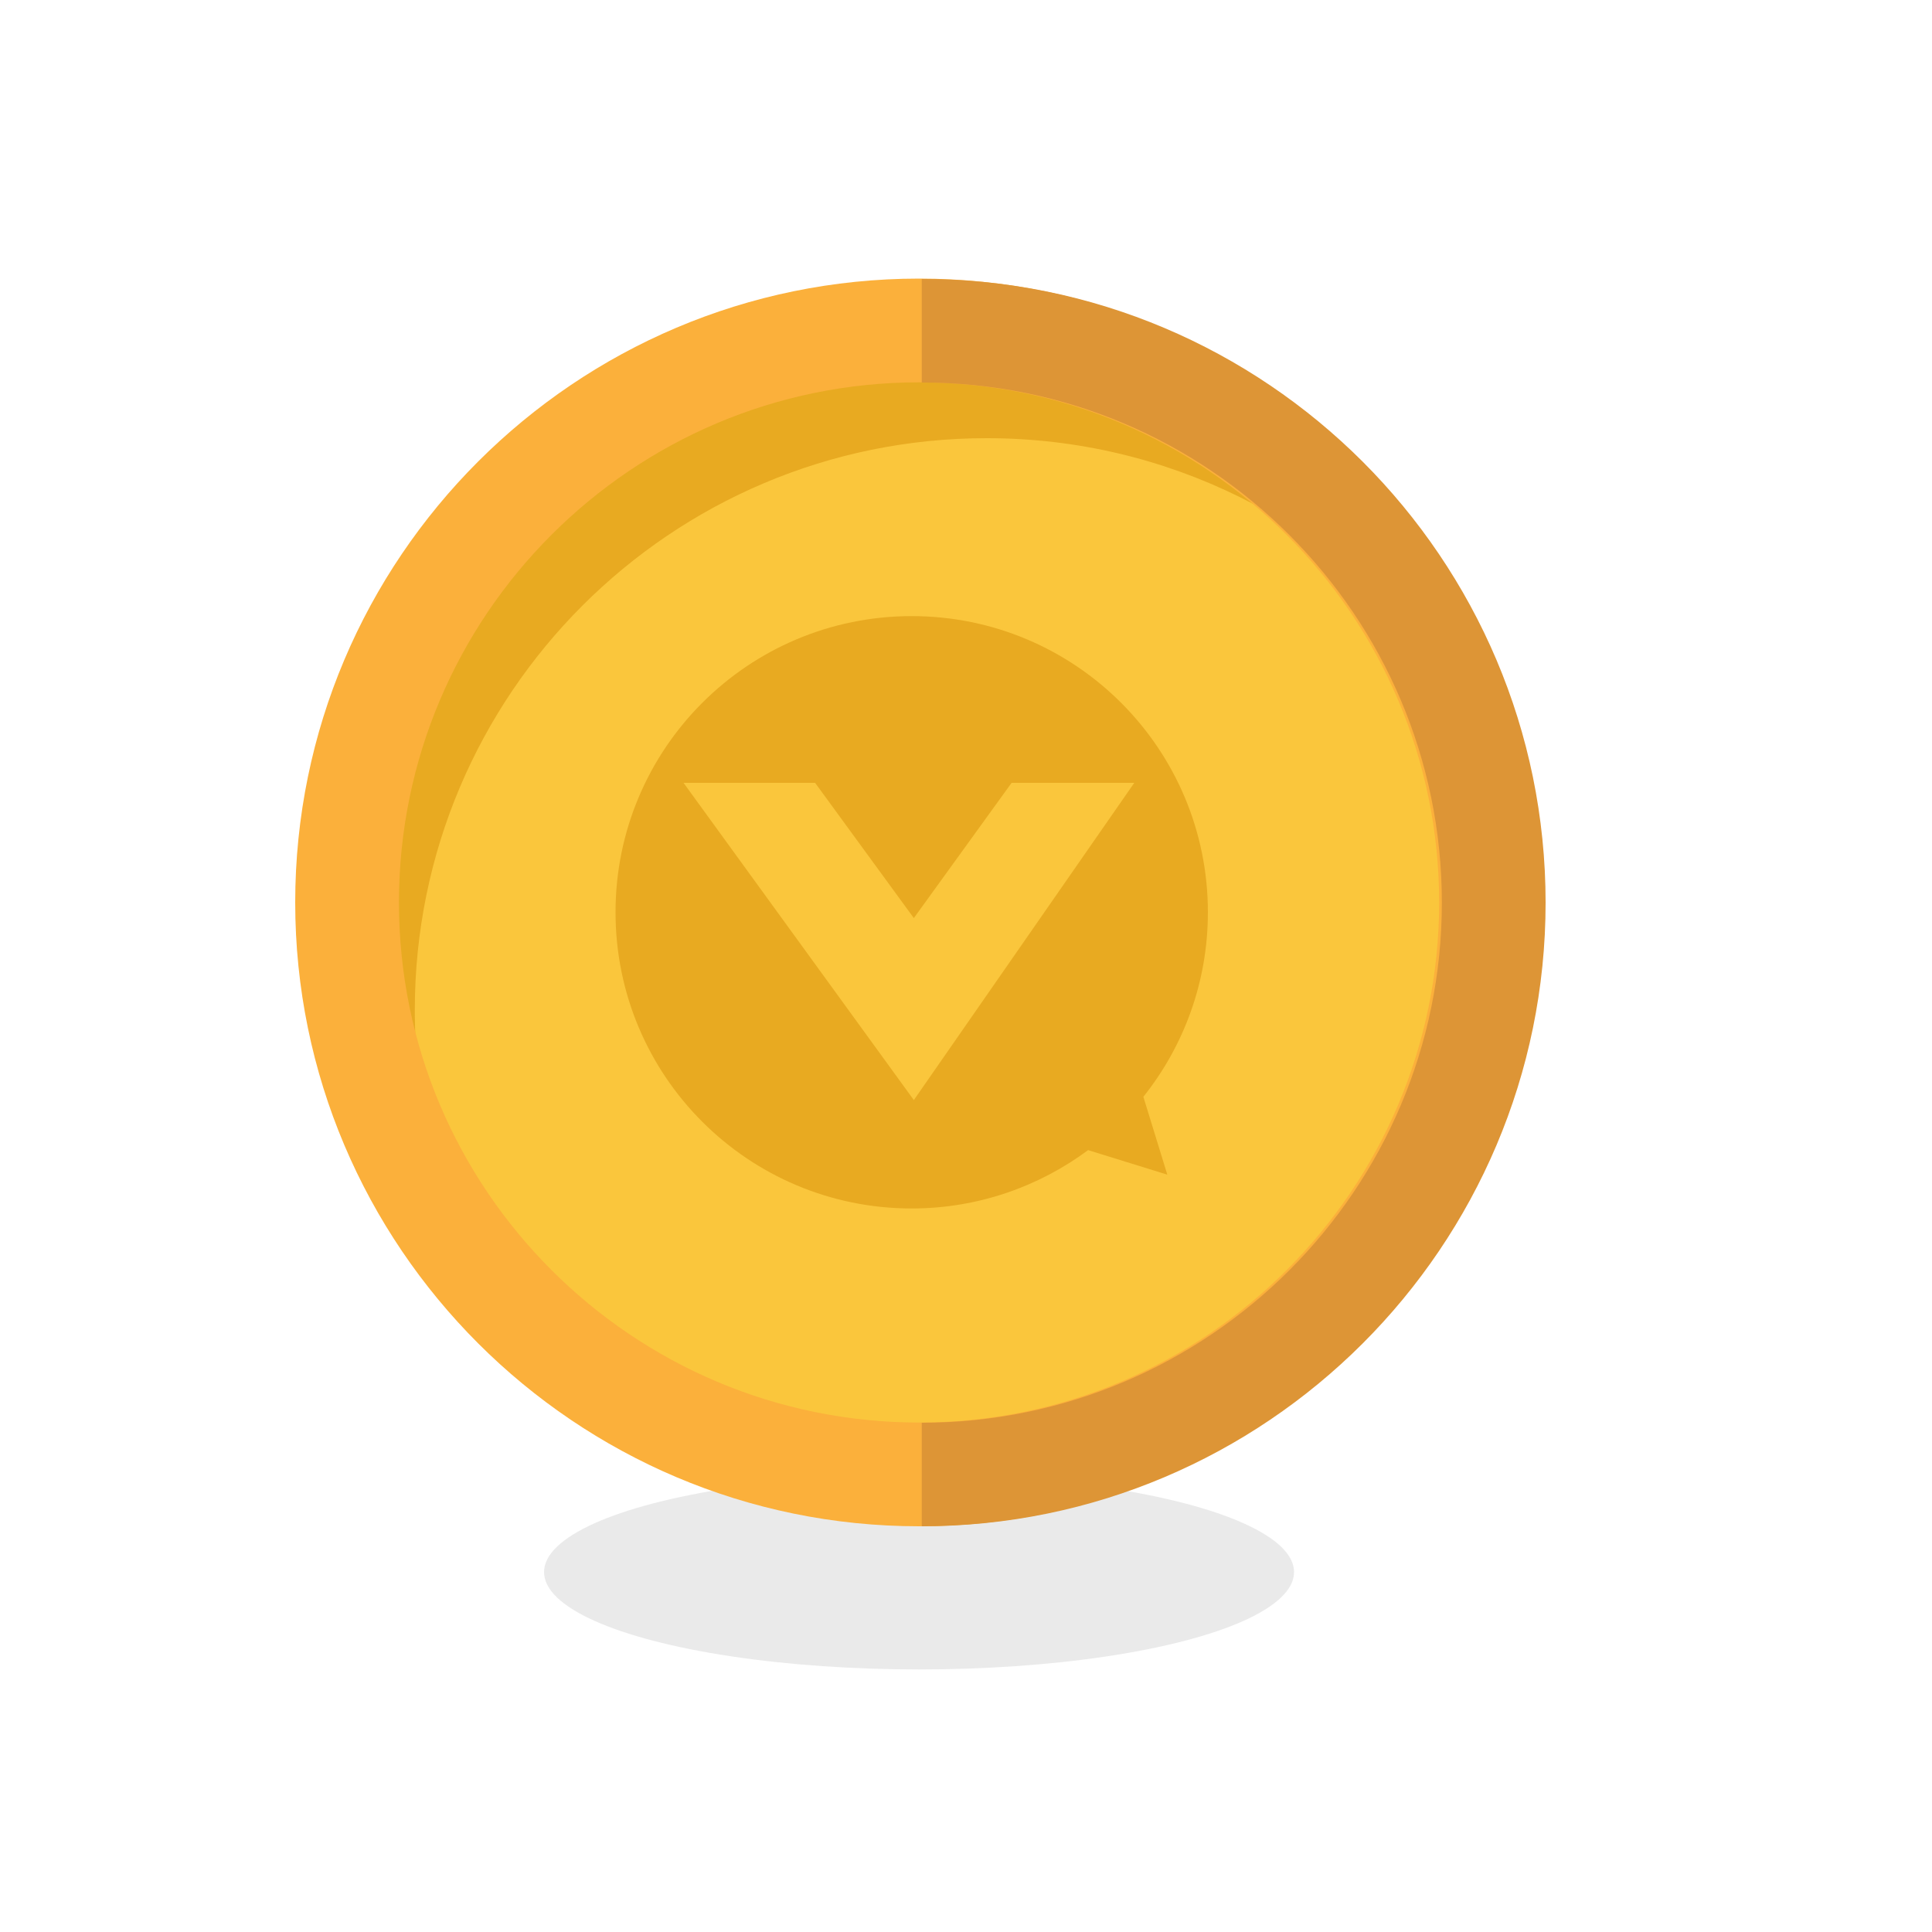 <?xml version="1.0" encoding="utf-8"?>
<!-- Generator: Adobe Illustrator 23.0.0, SVG Export Plug-In . SVG Version: 6.00 Build 0)  -->
<svg version="1.1" id="Layer_1" xmlns="http://www.w3.org/2000/svg" xmlns:xlink="http://www.w3.org/1999/xlink" x="0px" y="0px"
	 viewBox="0 0 100 100" style="enable-background:new 0 0 100 100;" xml:space="preserve">
<style type="text/css">
	.st0{opacity:0.12;fill:#4D4D4D;}
	.st1{fill:#FAC63C;}
	.st2{fill:#E8AA21;}
	.st3{fill:#FBB03B;}
	.st4{fill:#DD9536;}
</style>
<g>
	<ellipse class="st0" cx="47.57" cy="81.37" rx="19.41" ry="5.04"/>
	<circle class="st1" cx="47.74" cy="45.64" r="29.61"/>
	<path class="st2" d="M17.96,46.66c0-16.35,13.26-29.6,29.61-29.6c11.78,0,21.96,6.88,26.72,16.85
		c-5.43-6.84-13.81-11.23-23.22-11.23c-16.35,0-29.6,13.26-29.6,29.61c0,4.57,1.04,8.91,2.89,12.77
		C20.36,60.01,17.96,53.62,17.96,46.66z"/>
	<path class="st3" d="M47.57,79c-17.8,0-32.29-14.48-32.29-32.29c0-17.8,14.48-32.29,32.29-32.29c17.8,0,32.29,14.48,32.29,32.29
		C79.85,64.52,65.37,79,47.57,79z M47.57,19.79c-14.85,0-26.92,12.08-26.92,26.92c0,14.85,12.08,26.92,26.92,26.92
		c14.85,0,26.92-12.08,26.92-26.92C74.49,31.87,62.41,19.79,47.57,19.79z"/>
	<path class="st4" d="M47.71,79v-5.36c14.85,0,26.92-12.08,26.92-26.92c0-14.85-12.08-26.92-26.92-26.92v-5.36
		C65.52,14.43,80,28.91,80,46.72C80,64.52,65.52,79,47.71,79z"/>
	<path class="st2" d="M59.18,56.77l1.24,4.03l-4.1-1.27c-2.55,1.89-5.71,3.02-9.13,3.02c-8.47,0-15.33-6.86-15.33-15.33
		s6.86-15.33,15.33-15.33s15.33,6.86,15.33,15.33C62.52,50.83,61.27,54.15,59.18,56.77z"/>
	<g>
		<polygon class="st1" points="35.38,40.52 42.19,40.52 47.3,47.52 52.36,40.52 58.71,40.52 47.3,56.94 		"/>
	</g>
</g>
</svg>
